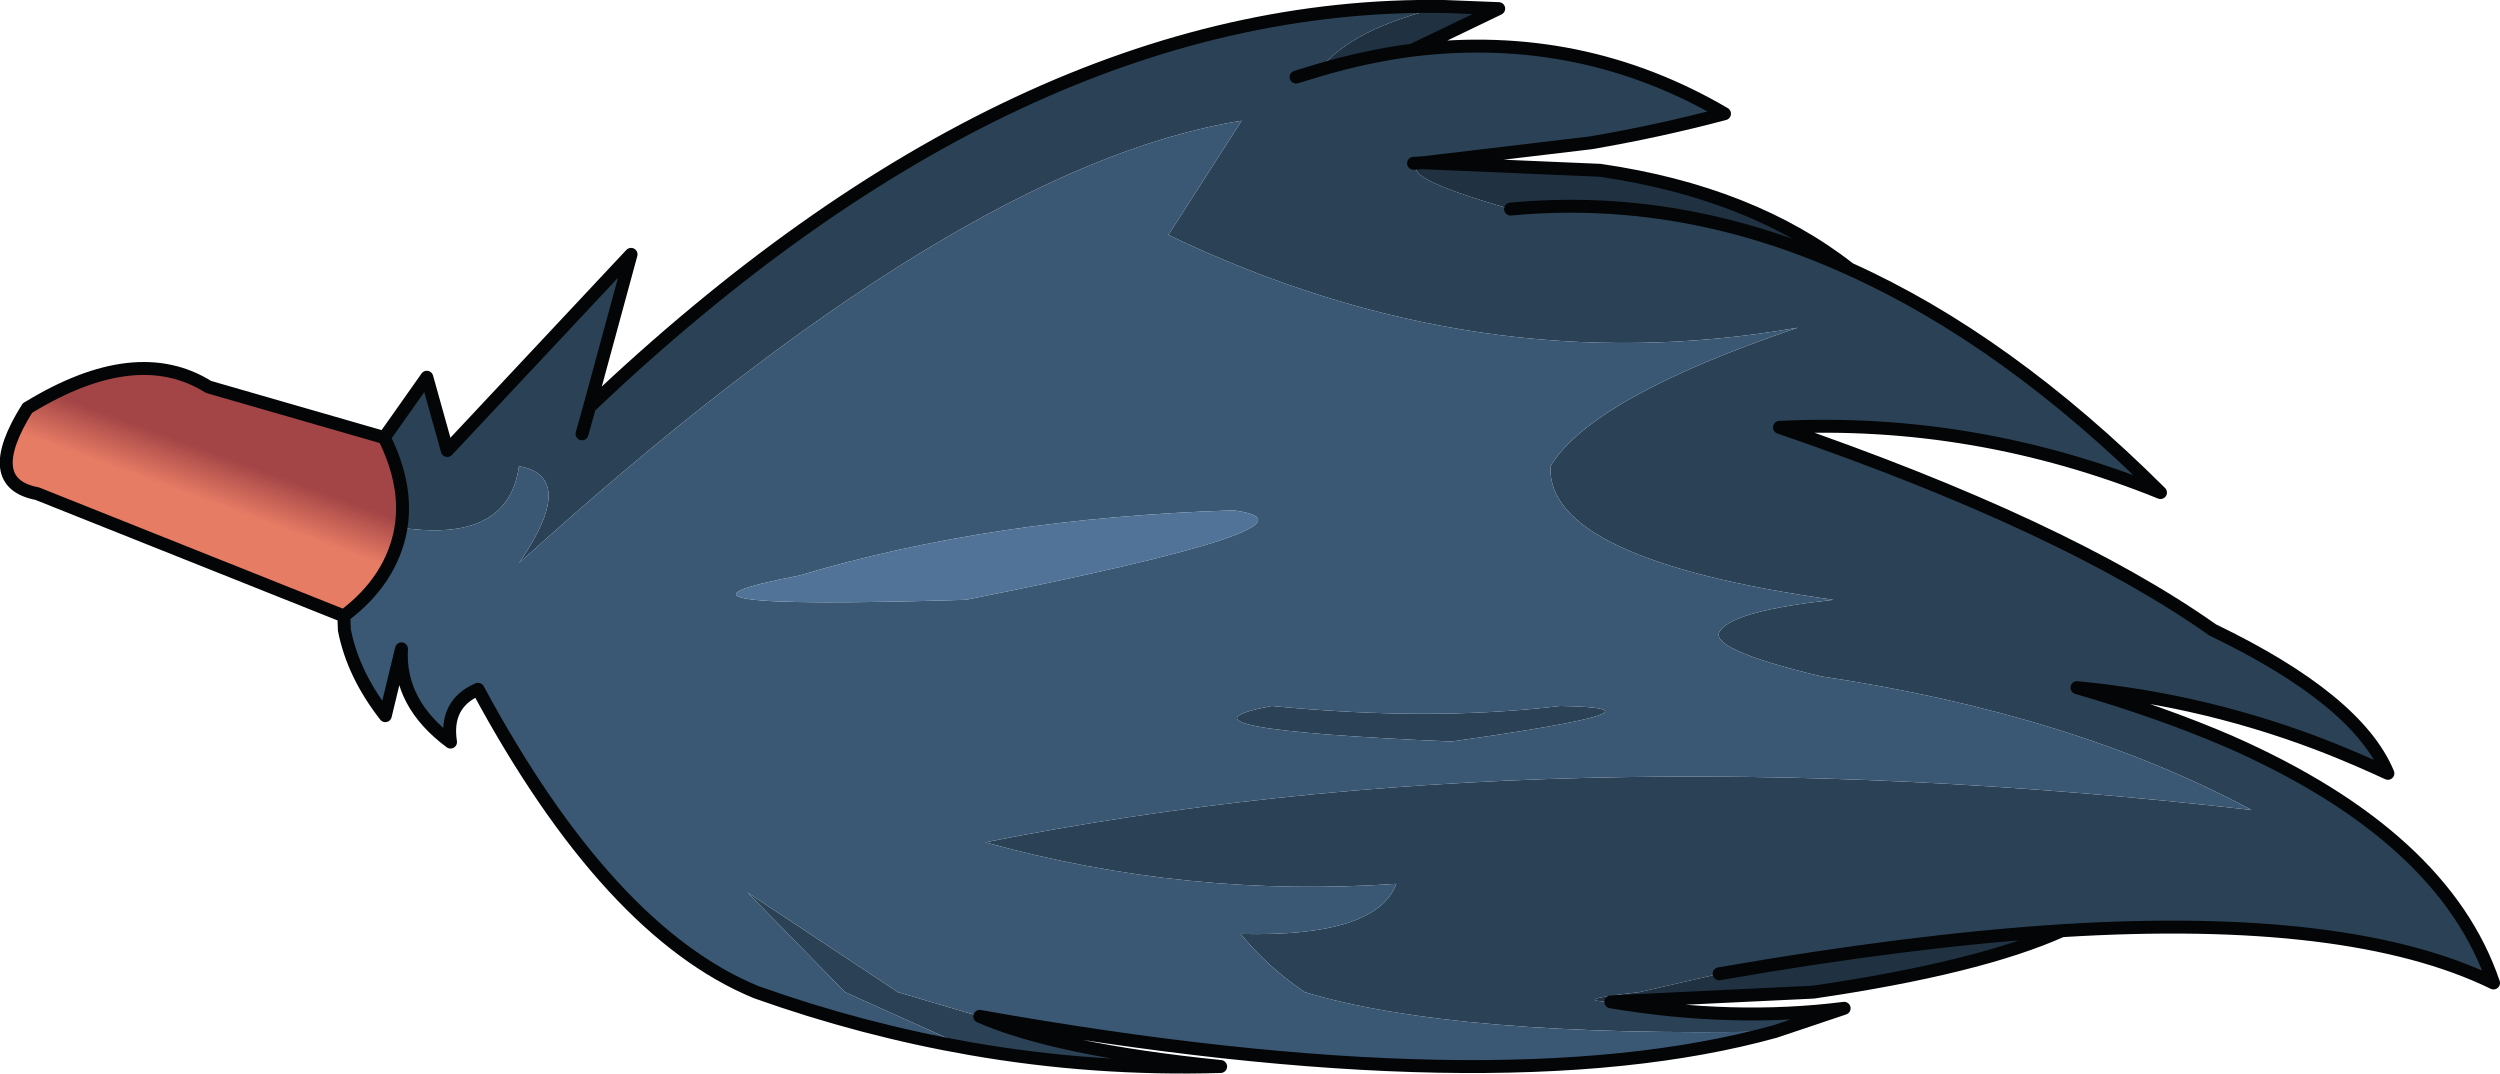 <?xml version="1.0" encoding="UTF-8" standalone="no"?>
<svg xmlns:xlink="http://www.w3.org/1999/xlink" height="99.6px" width="231.95px" xmlns="http://www.w3.org/2000/svg">
  <g transform="matrix(1.0, 0.0, 0.0, 1.0, 113.85, 63.3)">
    <path d="M-81.95 -6.15 L-110.4 -17.5 Q-115.65 -18.5 -111.3 -25.45 L-111.2 -25.5 Q-101.2 -31.6 -94.5 -27.4 L-78.2 -22.7 Q-76.0 -18.25 -76.65 -14.35 L-76.65 -14.3 Q-77.5 -9.5 -81.95 -6.15" fill="url(#gradient0)" fill-rule="evenodd" stroke="none"/>
    <path d="M20.15 -62.7 Q11.55 -60.7 8.55 -56.8 12.95 -58.1 17.2 -58.65 32.85 -60.55 46.15 -52.75 40.15 -51.15 33.75 -50.05 L18.2 -48.2 Q15.15 -47.1 26.3 -43.9 42.25 -45.4 57.75 -38.35 72.4 -31.75 86.6 -17.6 69.4 -24.55 51.25 -23.65 77.7 -14.55 91.45 -4.85 104.85 1.6 107.7 8.45 105.1 7.25 102.5 6.2 91.05 1.65 78.85 0.5 86.75 2.8 93.1 5.55 112.9 14.3 117.5 27.9 104.15 21.4 77.45 23.05 63.4 23.95 45.65 27.05 L38.25 28.75 Q31.6 29.5 35.6 29.65 46.95 31.55 57.25 30.25 L50.85 32.4 Q21.1 32.95 7.2 28.75 3.75 26.4 1.25 23.35 13.85 23.65 15.7 18.7 -3.65 20.05 -22.45 14.85 30.05 4.4 95.05 11.85 78.45 2.95 55.1 -0.55 44.25 -3.15 45.8 -4.85 47.15 -6.65 56.25 -7.65 29.6 -11.4 30.0 -20.05 33.9 -26.45 52.95 -32.9 23.35 -27.7 -5.45 -41.5 L1.35 -52.1 Q-25.05 -47.9 -65.7 -11.05 -60.2 -19.05 -65.7 -20.05 -66.65 -13.15 -75.95 -14.25 L-76.65 -14.35 Q-76.0 -18.25 -78.2 -22.7 L-74.25 -28.3 -72.35 -21.5 -55.3 -39.7 -59.15 -25.55 Q-19.45 -63.3 20.15 -62.7 M18.2 -48.2 L17.3 -48.15 18.2 -48.2 M6.4 -56.15 L8.55 -56.8 6.4 -56.15 M-59.85 -23.05 L-59.15 -25.55 -59.85 -23.05 M-22.95 31.0 Q-15.85 34.1 -0.6 35.65 -12.35 36.0 -23.8 34.0 -29.6 31.4 -35.45 28.75 L-44.5 19.5 -30.55 28.75 -22.95 31.0 M30.9 2.2 Q42.8 2.4 20.8 5.5 -7.1 4.3 4.15 2.2 19.0 3.65 30.9 2.2" fill="#2b4256" fill-rule="evenodd" stroke="none"/>
    <path d="M50.85 32.4 Q25.05 39.55 -22.95 31.0 L-30.55 28.75 -44.5 19.5 -35.45 28.75 Q-29.6 31.4 -23.8 34.0 -33.85 32.25 -43.7 28.75 -57.4 23.1 -69.5 0.65 -72.6 2.0 -72.05 5.55 -76.9 1.95 -76.6 -3.1 L-78.1 3.1 Q-81.1 -0.75 -81.9 -4.85 L-81.95 -6.15 Q-77.5 -9.5 -76.65 -14.3 L-76.65 -14.35 -75.95 -14.25 Q-66.65 -13.15 -65.7 -20.05 -60.2 -19.05 -65.7 -11.05 -25.05 -47.9 1.35 -52.1 L-5.45 -41.5 Q23.35 -27.7 52.95 -32.9 33.9 -26.45 30.0 -20.05 29.6 -11.4 56.25 -7.65 47.15 -6.65 45.8 -4.85 44.25 -3.15 55.1 -0.55 78.45 2.95 95.05 11.85 30.05 4.4 -22.45 14.85 -3.65 20.05 15.7 18.7 13.85 23.65 1.25 23.35 3.75 26.4 7.2 28.75 21.1 32.95 50.85 32.4 M-39.7 -9.9 Q-56.75 -6.65 -24.25 -7.65 10.75 -14.6 0.6 -15.95 -21.85 -15.25 -39.7 -9.9 M30.9 2.2 Q19.0 3.65 4.15 2.2 -7.1 4.3 20.8 5.5 42.8 2.4 30.9 2.2" fill="#3a5874" fill-rule="evenodd" stroke="none"/>
    <path d="M-39.7 -9.9 Q-21.85 -15.25 0.6 -15.95 10.75 -14.6 -24.25 -7.65 -56.75 -6.65 -39.7 -9.9" fill="#517397" fill-rule="evenodd" stroke="none"/>
    <path d="M8.55 -56.8 Q11.55 -60.7 20.15 -62.7 L25.2 -62.5 17.2 -58.65 Q12.95 -58.1 8.55 -56.8 M26.3 -43.9 Q15.15 -47.1 18.2 -48.2 L34.6 -47.5 Q48.7 -45.45 57.75 -38.35 42.25 -45.4 26.3 -43.9 M77.45 23.05 Q69.75 26.5 54.4 28.75 L35.6 29.65 Q31.6 29.5 38.25 28.75 L45.65 27.05 Q63.4 23.95 77.45 23.05" fill="#203242" fill-rule="evenodd" stroke="none"/>
    <path d="M8.55 -56.8 Q12.95 -58.1 17.2 -58.65 L25.2 -62.5 20.15 -62.7 Q-19.45 -63.3 -59.15 -25.55 L-59.85 -23.05 M8.55 -56.8 L6.4 -56.15 M17.3 -48.15 L18.2 -48.2 33.75 -50.05 Q40.15 -51.15 46.15 -52.75 32.85 -60.55 17.2 -58.65 M18.2 -48.2 L34.6 -47.5 Q48.7 -45.45 57.75 -38.35 72.4 -31.75 86.6 -17.6 69.4 -24.55 51.25 -23.65 77.7 -14.55 91.45 -4.85 104.85 1.6 107.7 8.45 105.1 7.25 102.5 6.2 91.05 1.65 78.85 0.5 86.75 2.8 93.1 5.55 112.9 14.3 117.5 27.9 104.15 21.4 77.45 23.05 69.75 26.5 54.4 28.75 L35.6 29.65 Q46.95 31.55 57.25 30.25 L50.85 32.4 Q25.05 39.55 -22.95 31.0 -15.85 34.1 -0.6 35.65 -12.35 36.0 -23.8 34.0 -33.85 32.25 -43.7 28.75 -57.4 23.1 -69.5 0.65 -72.6 2.0 -72.05 5.55 -76.9 1.95 -76.6 -3.1 L-78.1 3.1 Q-81.1 -0.75 -81.9 -4.85 L-81.95 -6.15 -110.4 -17.5 Q-115.65 -18.5 -111.3 -25.45 L-111.2 -25.5 Q-101.2 -31.6 -94.5 -27.4 L-78.2 -22.7 -74.25 -28.3 -72.35 -21.5 -55.3 -39.7 -59.15 -25.55 M57.75 -38.35 Q42.25 -45.4 26.3 -43.9 M-81.95 -6.15 Q-77.5 -9.5 -76.65 -14.3 L-76.65 -14.35 Q-76.0 -18.25 -78.2 -22.7 M45.65 27.05 Q63.4 23.95 77.45 23.05" fill="none" stroke="#030506" stroke-linecap="round" stroke-linejoin="round" stroke-width="1.2"/>
  </g>
  <defs>
    <linearGradient gradientTransform="matrix(0.003, -0.009, 0.011, 0.004, -92.95, -18.7)" gradientUnits="userSpaceOnUse" id="gradient0" spreadMethod="pad" x1="-819.2" x2="819.2">
      <stop offset="0.349" stop-color="#e77c65"/>
      <stop offset="0.635" stop-color="#a34546"/>
    </linearGradient>
  </defs>
</svg>
